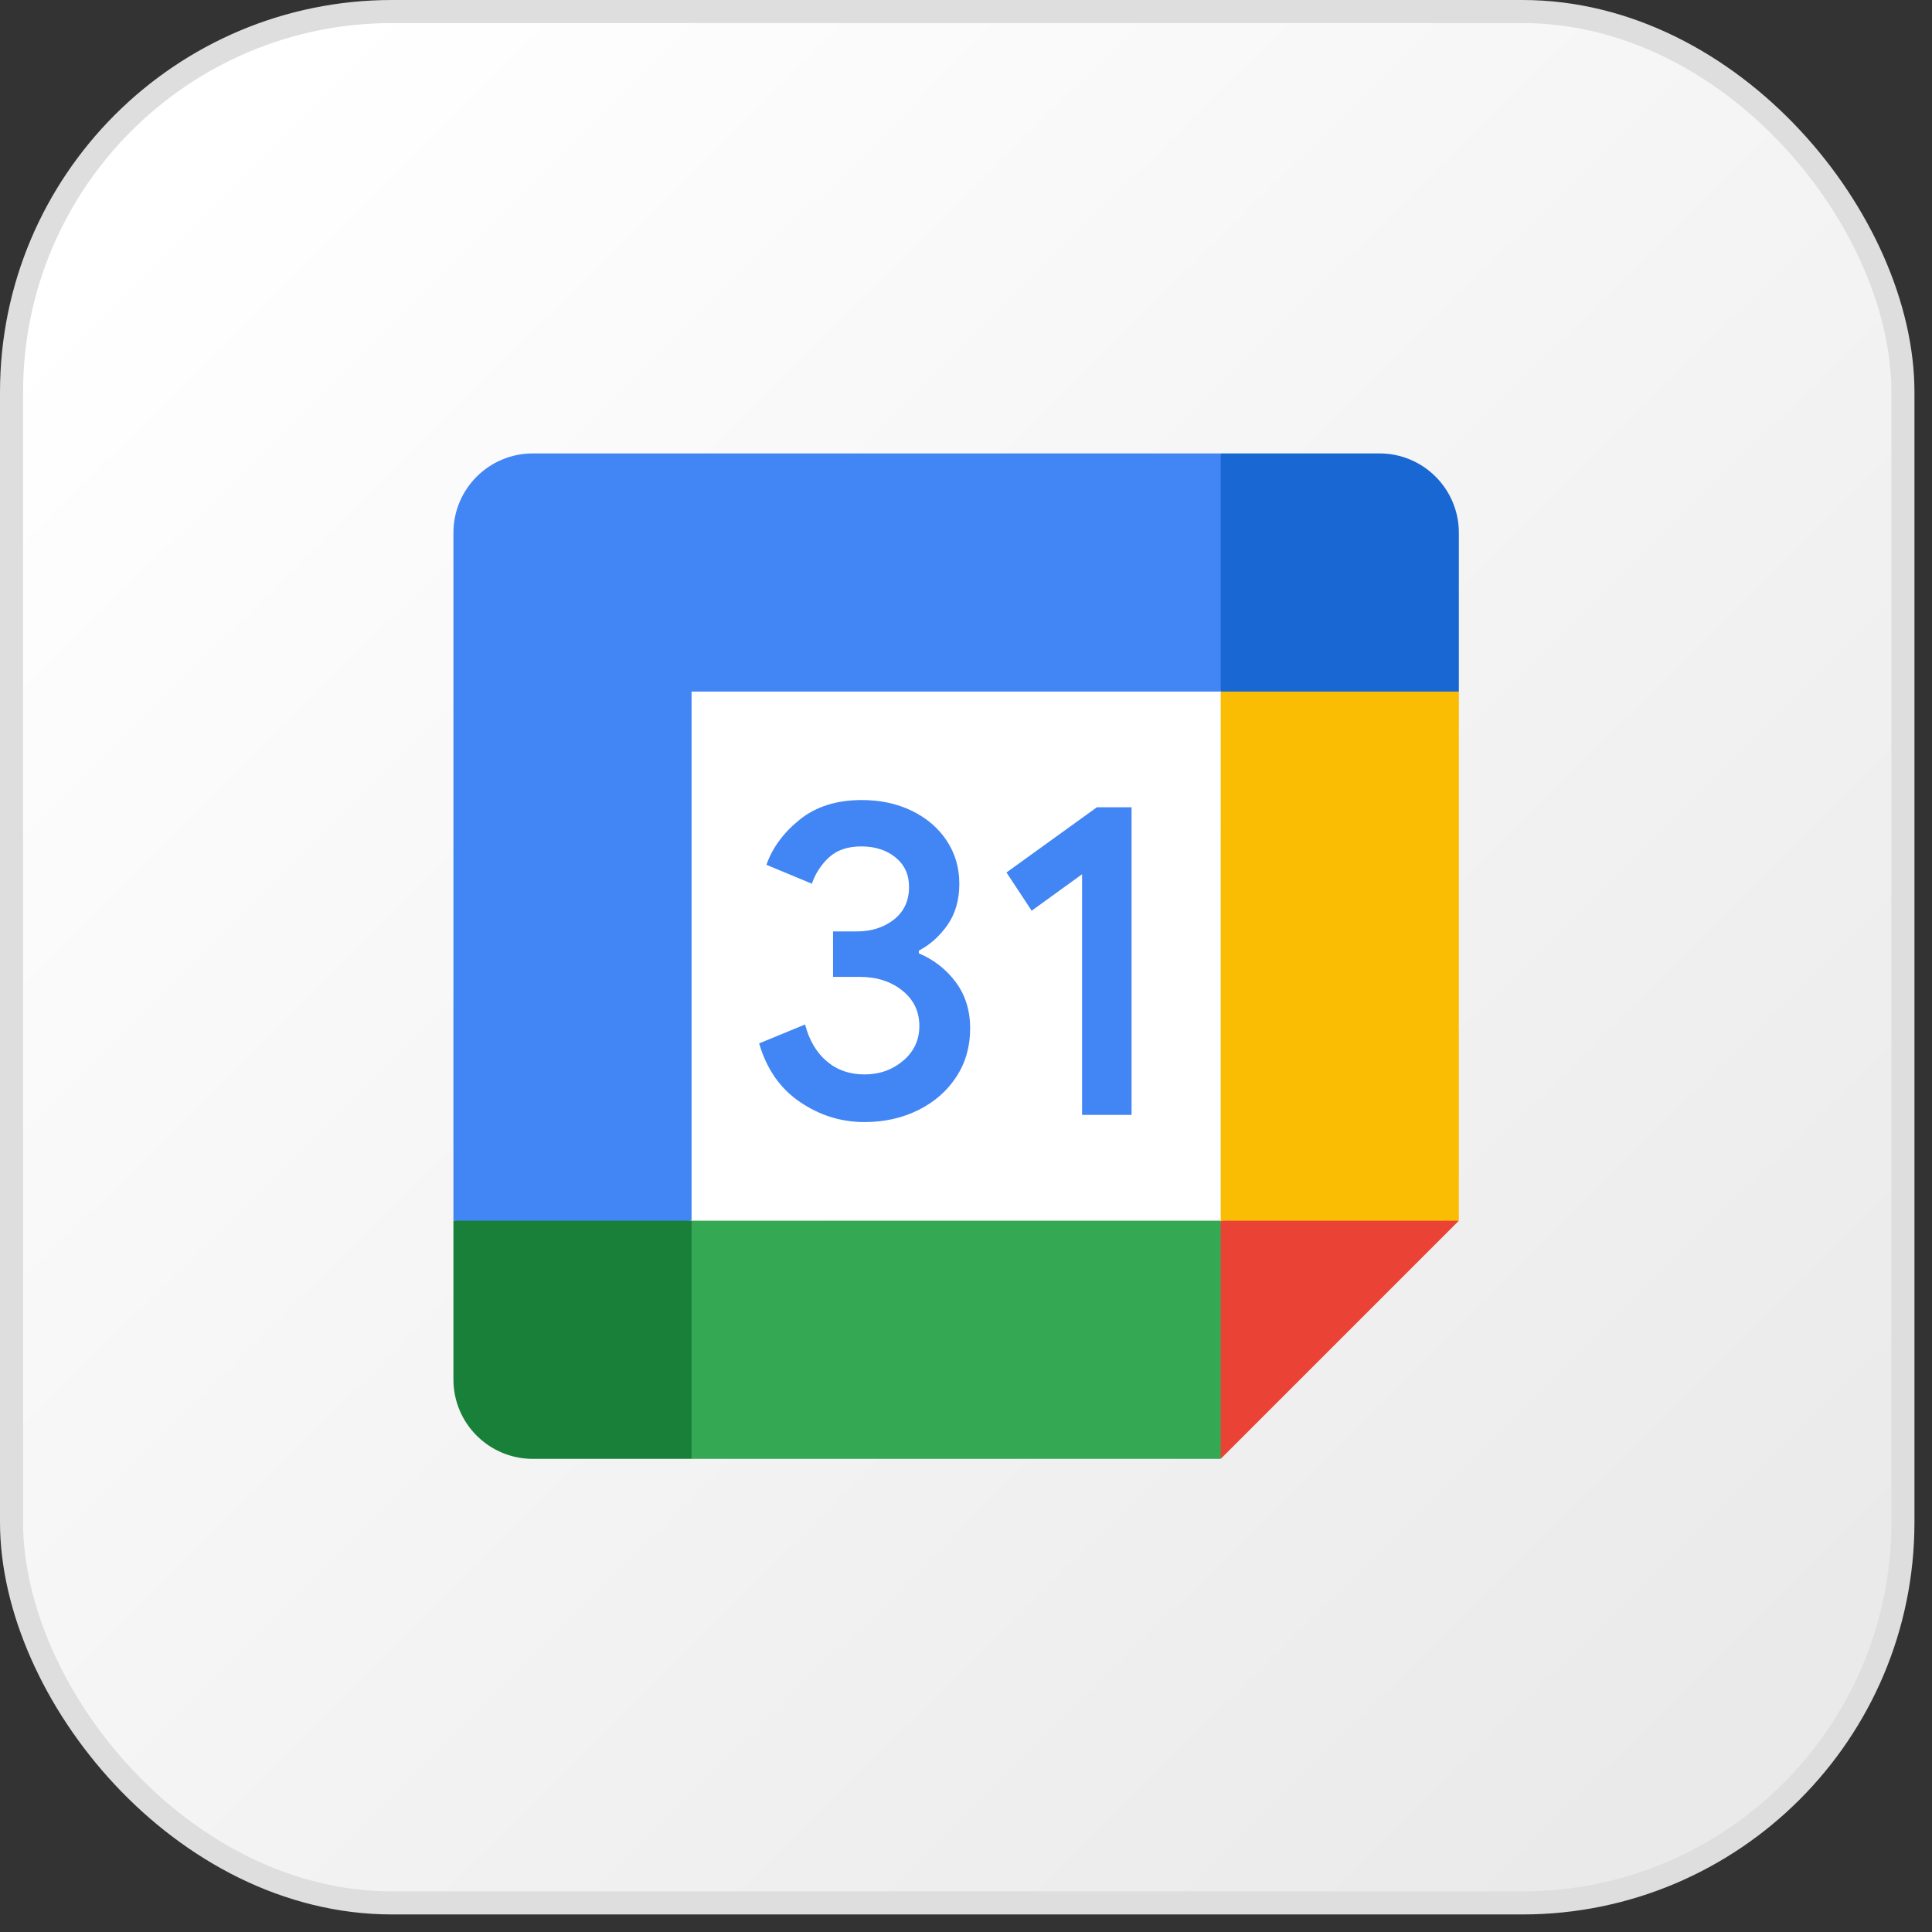 <svg width="98" height="98" viewBox="0 0 98 98" fill="none" xmlns="http://www.w3.org/2000/svg">
<rect x="0" y="0" width="98" height="98" fill="#333333" stroke="none"/>
<rect x="0.585" y="0.585" width="95.94" height="95.94" rx="19.305" fill="url(#paint0_linear_393_2774)" stroke="#DEDEDE" stroke-width="1.17"/>
<g clip-path="url(#clip0_393_2774)">
<path d="M61.921 35.079H35.079V61.921H61.921V35.079Z" fill="white"/>
<path d="M61.921 74L74 61.921L67.96 60.891L61.921 61.921L60.818 67.445L61.921 74Z" fill="#EA4335"/>
<path d="M23 61.921V69.974C23 72.198 24.802 74 27.026 74H35.079L36.319 67.96L35.079 61.921L28.498 60.891L23 61.921Z" fill="#188038"/>
<path d="M74 35.079V27.026C74 24.802 72.198 23 69.974 23H61.921C61.186 25.995 60.818 28.2 60.818 29.613C60.818 31.026 61.186 32.849 61.921 35.079C64.592 35.844 66.605 36.227 67.96 36.227C69.315 36.227 71.328 35.844 74 35.079Z" fill="#1967D2"/>
<path d="M74 35.079H61.921V61.921H74V35.079Z" fill="#FBBC04"/>
<path d="M61.921 61.921H35.079V74H61.921V61.921Z" fill="#34A853"/>
<path d="M61.921 23H27.026C24.802 23 23 24.802 23 27.026V61.921H35.079V35.079H61.921V23Z" fill="#4285F4"/>
<path d="M40.585 55.902C39.582 55.224 38.887 54.235 38.508 52.926L40.837 51.966C41.048 52.772 41.417 53.396 41.944 53.839C42.467 54.282 43.105 54.5 43.849 54.5C44.611 54.5 45.265 54.268 45.812 53.805C46.359 53.342 46.634 52.752 46.634 52.037C46.634 51.305 46.346 50.708 45.769 50.245C45.192 49.782 44.467 49.551 43.601 49.551H42.256V47.246H43.464C44.209 47.246 44.836 47.044 45.346 46.642C45.856 46.239 46.111 45.689 46.111 44.987C46.111 44.363 45.883 43.867 45.426 43.494C44.97 43.122 44.393 42.934 43.692 42.934C43.007 42.934 42.464 43.115 42.061 43.481C41.659 43.848 41.356 44.311 41.182 44.826L38.877 43.867C39.182 43.001 39.743 42.236 40.565 41.575C41.387 40.914 42.437 40.582 43.712 40.582C44.655 40.582 45.504 40.763 46.255 41.129C47.007 41.495 47.597 42.001 48.023 42.645C48.45 43.293 48.661 44.018 48.661 44.823C48.661 45.645 48.463 46.34 48.067 46.91C47.671 47.48 47.185 47.916 46.607 48.222V48.359C47.353 48.667 48 49.171 48.48 49.819C48.966 50.473 49.211 51.255 49.211 52.168C49.211 53.08 48.98 53.896 48.517 54.61C48.054 55.325 47.413 55.889 46.601 56.298C45.785 56.707 44.87 56.916 43.853 56.916C42.675 56.919 41.588 56.58 40.585 55.902ZM54.888 44.346L52.331 46.195L51.053 44.256L55.64 40.948H57.398V56.553H54.888V44.346Z" fill="#4285F4"/>
</g>
<defs>
<linearGradient id="paint0_linear_393_2774" x1="8.19" y1="9.36" x2="86.58" y2="88.335" gradientUnits="userSpaceOnUse">
<stop stop-color="white"/>
<stop offset="1" stop-color="#EAEAEA"/>
</linearGradient>
<clipPath id="clip0_393_2774">
<rect width="51" height="51" fill="white" transform="translate(23 23)"/>
</clipPath>
</defs>
</svg>
